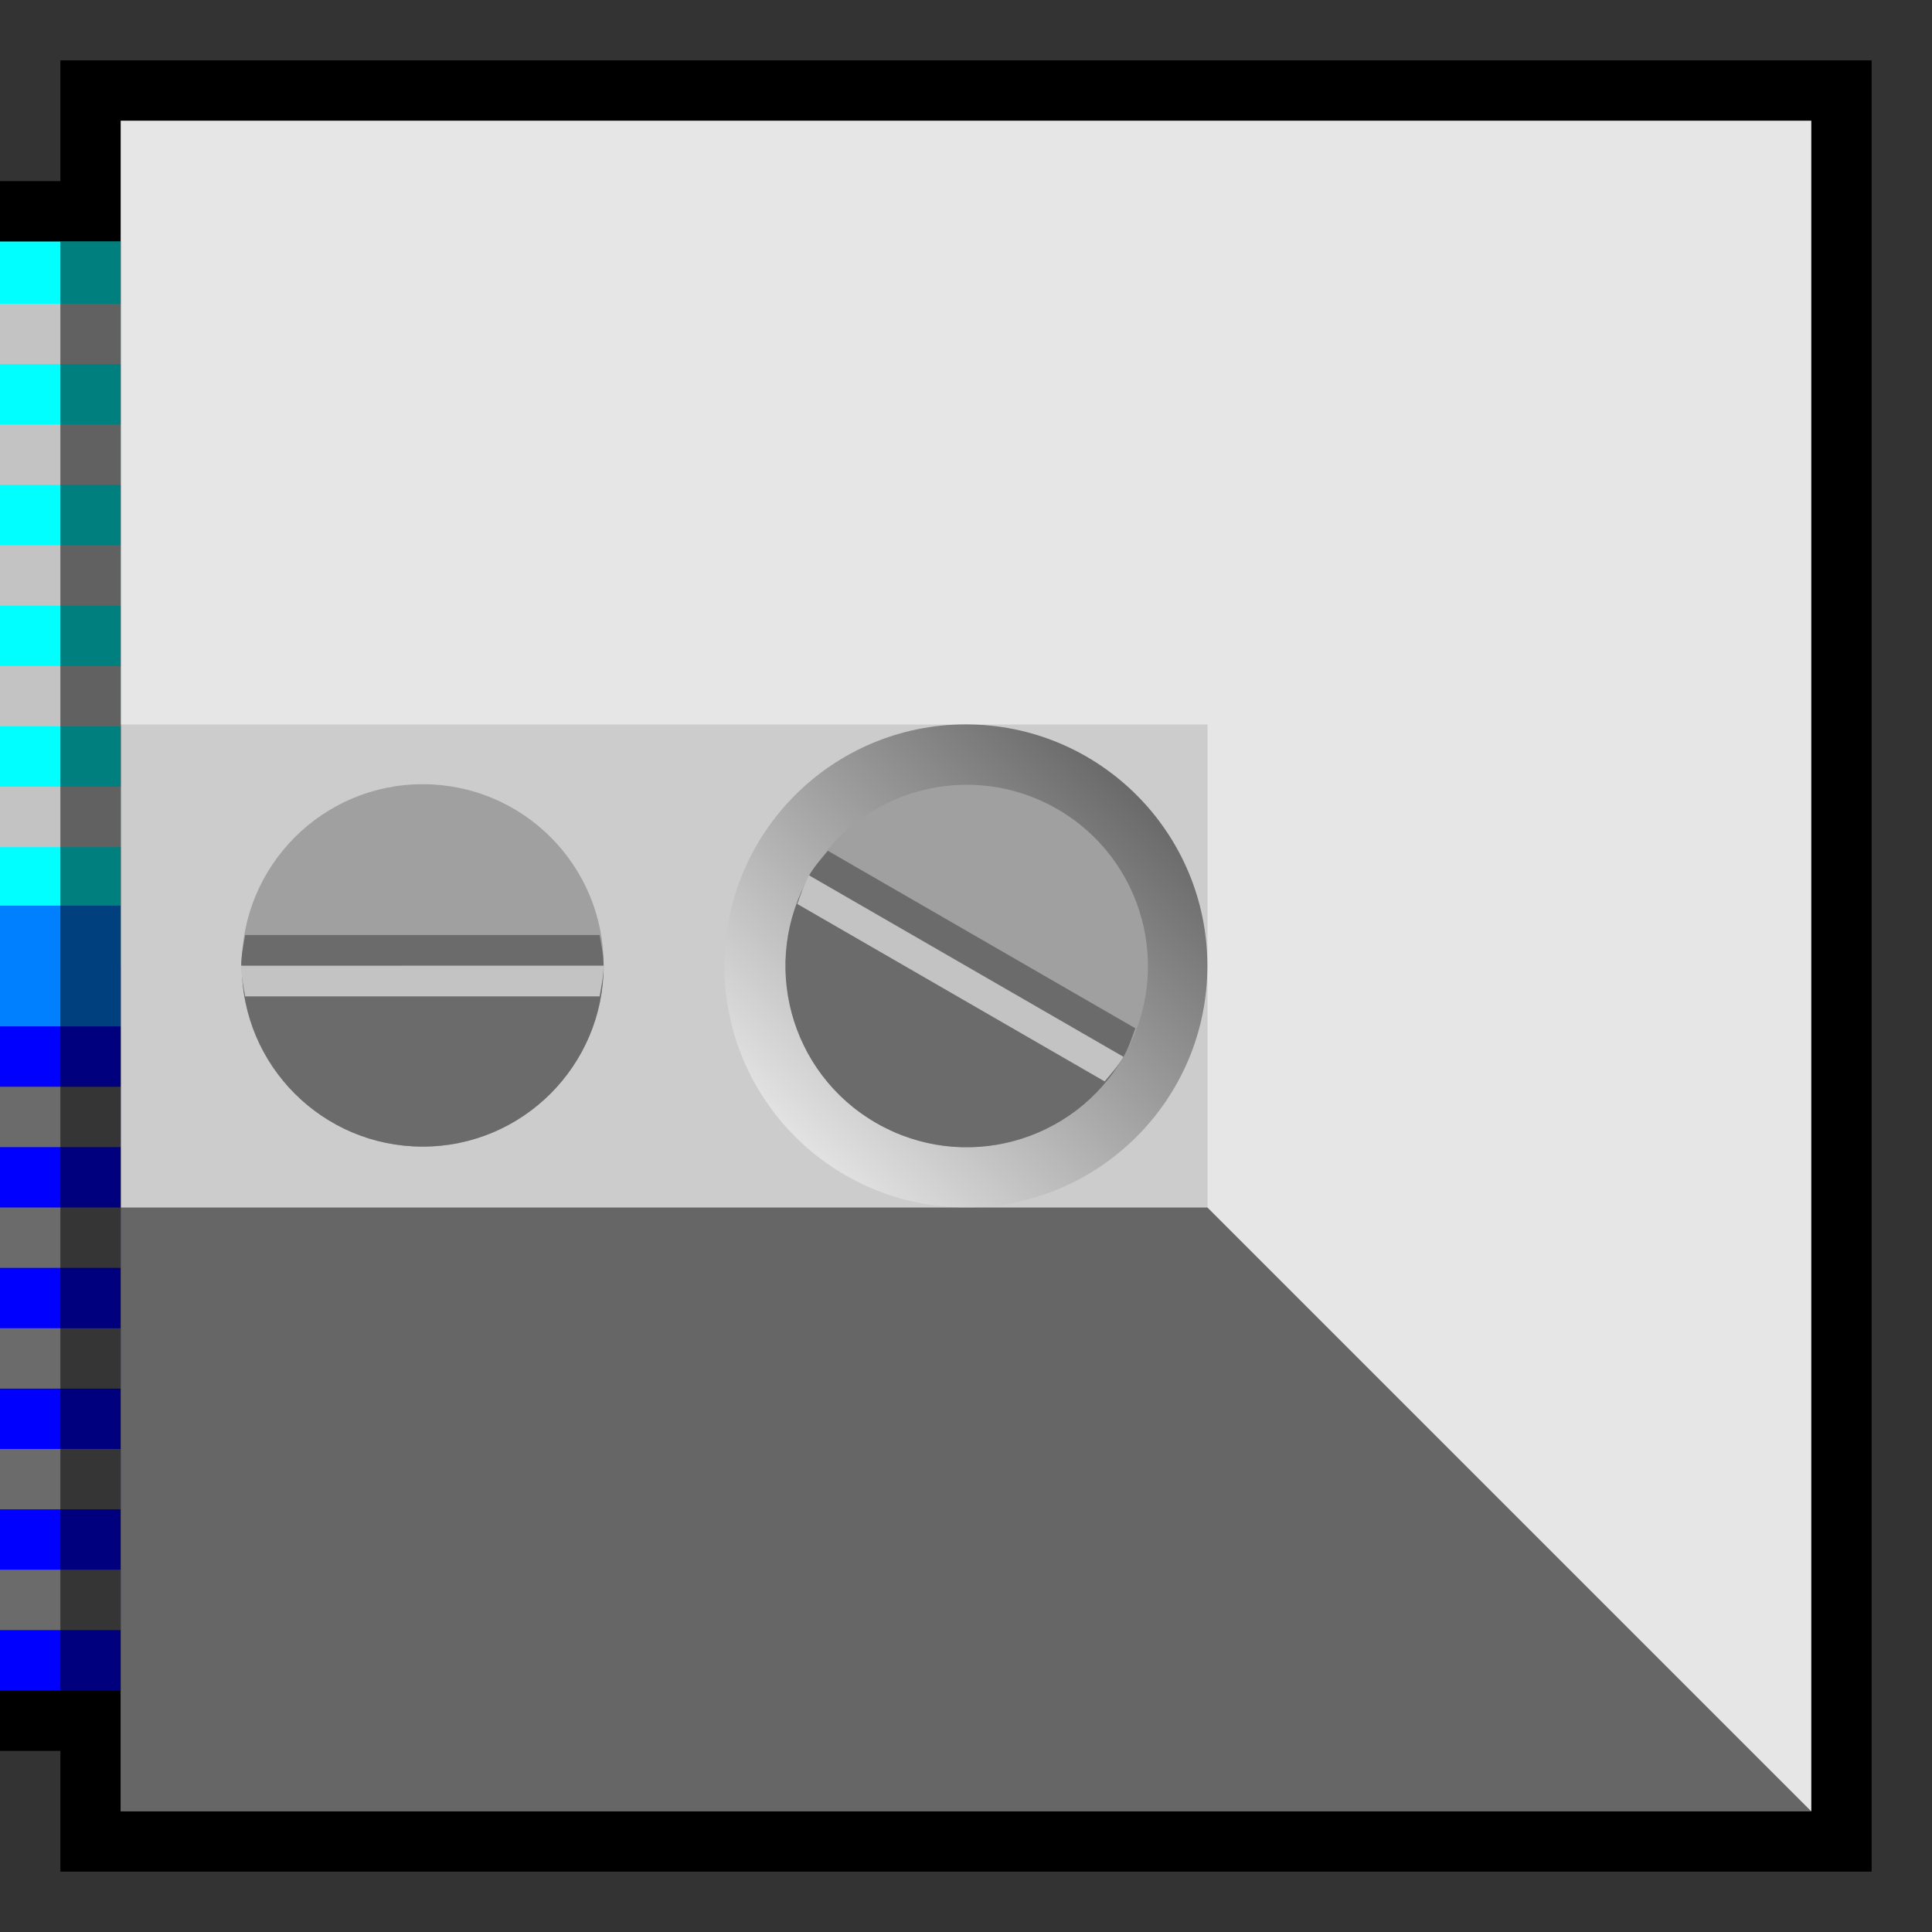 <?xml version="1.0" encoding="UTF-8" standalone="no"?>
<!-- Created with Inkscape (http://www.inkscape.org/) -->

<svg
   xmlns:dc="http://purl.org/dc/elements/1.1/"
   xmlns:cc="http://creativecommons.org/ns#"
   xmlns:rdf="http://www.w3.org/1999/02/22-rdf-syntax-ns#"
   xmlns:svg="http://www.w3.org/2000/svg"
   xmlns="http://www.w3.org/2000/svg"
   xmlns:xlink="http://www.w3.org/1999/xlink"
   xmlns:sodipodi="http://sodipodi.sourceforge.net/DTD/sodipodi-0.dtd"
   xmlns:inkscape="http://www.inkscape.org/namespaces/inkscape"
   width="32px"
   height="32px"
   id="svg3505"
   sodipodi:version="0.32"
   inkscape:version="0.48.5 r10040"
   sodipodi:docname="00.svg"
   inkscape:output_extension="org.inkscape.output.svg.inkscape"
   version="1.1">
  <rect width="100%" height="100%" fill="#333333" stroke="none"/>
  <defs
     id="defs3507">
    <linearGradient
       id="linearGradient8649">
      <stop
         style="stop-color:black;stop-opacity:0.502;"
         offset="0"
         id="stop8651" />
      <stop
         style="stop-color:white;stop-opacity:0.502;"
         offset="1"
         id="stop8653" />
    </linearGradient>
    <inkscape:perspective
       sodipodi:type="inkscape:persp3d"
       inkscape:vp_x="0 : 16 : 1"
       inkscape:vp_y="0 : 1000 : 0"
       inkscape:vp_z="32 : 16 : 1"
       inkscape:persp3d-origin="16 : 10.666667 : 1"
       id="perspective3513" />
    <inkscape:perspective
       id="perspective4690"
       inkscape:persp3d-origin="372.04724 : 350.78739 : 1"
       inkscape:vp_z="744.09448 : 526.18109 : 1"
       inkscape:vp_y="0 : 1000 : 0"
       inkscape:vp_x="0 : 526.18109 : 1"
       sodipodi:type="inkscape:persp3d" />
    <inkscape:perspective
       id="perspective2564"
       inkscape:persp3d-origin="372.04724 : 350.78739 : 1"
       inkscape:vp_z="744.09448 : 526.18109 : 1"
       inkscape:vp_y="0 : 1000 : 0"
       inkscape:vp_x="0 : 526.18109 : 1"
       sodipodi:type="inkscape:persp3d" />
    <linearGradient
       inkscape:collect="always"
       xlink:href="#linearGradient8649"
       id="linearGradient7033"
       gradientUnits="userSpaceOnUse"
       x1="19"
       y1="13"
       x2="13"
       y2="19" />
    <linearGradient
       inkscape:collect="always"
       xlink:href="#linearGradient8649"
       id="linearGradient7205"
       gradientUnits="userSpaceOnUse"
       x1="19"
       y1="13"
       x2="13"
       y2="19" />
  </defs>
  <sodipodi:namedview
     id="base"
     pagecolor="#ffffff"
     bordercolor="#666666"
     borderopacity="1.0"
     inkscape:pageopacity="0.0"
     inkscape:pageshadow="2"
     inkscape:zoom="17.388462"
     inkscape:cx="16"
     inkscape:cy="16"
     inkscape:current-layer="g8556"
     showgrid="true"
     inkscape:grid-bbox="true"
     inkscape:document-units="px"
     objecttolerance="10000"
     gridtolerance="10000"
     guidetolerance="10000"
     inkscape:window-width="1024"
     inkscape:window-height="741"
     inkscape:window-x="0"
     inkscape:window-y="2"
     inkscape:object-paths="true"
     inkscape:object-nodes="true"
     inkscape:snap-bbox="true"
     inkscape:snap-guide="true"
     showguides="true"
     inkscape:guide-bbox="true"
     inkscape:window-maximized="1">
    <inkscape:grid
       type="xygrid"
       id="grid3515"
       units="px"
       visible="true"
       enabled="true"
       spacingx="1px"
       spacingy="1px"
       empspacing="4"
       snapvisiblegridlinesonly="true" />
    <sodipodi:guide
       orientation="-0.707,0.707"
       position="33.246,33.246"
       id="guide3622" />
    <sodipodi:guide
       orientation="0.707,0.707"
       position="16,16"
       id="guide3624" />
  </sodipodi:namedview>
  <g
     id="layer1"
     inkscape:label="Layer 1"
     inkscape:groupmode="layer">
    <g
       id="g8459">
      <g
         id="g8556"
         transform="matrix(0,1,-1,0,32,0)">
        <g
           id="g7228">
          <rect
             y="0"
             x="0"
             height="32"
             width="32"
             id="rect8457"
             style="fill:none;stroke:none" />
          <rect
             y="1"
             x="1"
             height="30"
             width="30"
             id="rect3935"
             style="fill:black;fill-opacity:1;stroke:none" />
          <path
             id="path3635"
             d="m 3,32 26,0 0,-2 -26,0 0,2 z"
             style="fill:black;fill-opacity:1;fill-rule:nonzero;stroke:none"
             inkscape:connector-curvature="0" />
          <path
             id="path3646"
             d="m 16,32 12,0 0,-2 -12,0 0,2 z"
             style="fill:blue;fill-opacity:1;fill-rule:nonzero;stroke:none"
             inkscape:connector-curvature="0" />
          <path
             id="path2570"
             d="m 4,32 12,0 0,-2 -12,0 0,2 z"
             style="fill:#00ffff;fill-opacity:1;fill-rule:nonzero;stroke:none"
             inkscape:connector-curvature="0" />
          <path
             id="path3626"
             d="m 5.031,32 1,0 0,-2 -1,0 0,2 z m 2,0 1,0 0,-2 -1,0 0,2 z m 2,0 1,0 0,-2 -1,0 0,2 z m 2,0 1,0 0,-2 -1,0 0,2 z m 2,0 1,0 0,-2 -1,0 0,2 z"
             style="fill:#c3c3c3;fill-opacity:1;fill-rule:nonzero;stroke:none"
             inkscape:connector-curvature="0" />
          <path
             id="rect3926"
             d="m 15,32 2,0 0,-2 -2,0 0,2 z"
             style="fill:#0080ff;fill-opacity:1;fill-rule:nonzero;stroke:none"
             inkscape:connector-curvature="0" />
          <path
             id="path3650"
             d="m 18,32 1,0 0,-2 -1,0 0,2 z m 2,0 1,0 0,-2 -1,0 0,2 z m 2,0 1,0 0,-2 -1,0 0,2 z m 2,0 1,0 0,-2 -1,0 0,2 z m 2,0 1,0 0,-2 -1,0 0,2 z"
             style="fill:#6b6b6b;fill-opacity:1;fill-rule:nonzero;stroke:none"
             inkscape:connector-curvature="0" />
          <rect
             y="2"
             x="2"
             height="28"
             width="28"
             id="rect3138"
             style="fill:#ccc;fill-opacity:1;stroke:none" />
          <path
             sodipodi:nodetypes="ccccc"
             inkscape:connector-curvature="0"
             id="rect3915"
             d="m 30,2 -10,10 0,18 10,0 z"
             style="fill:#000000;fill-opacity:0.502;stroke:none" />
          <path
             sodipodi:nodetypes="ccccccc"
             inkscape:connector-curvature="0"
             id="rect3917"
             d="m 2,2 0,28 10,0 0,-18 8,0 10,-10 z"
             style="fill:white;fill-opacity:0.502;stroke:none" />
          <path
             transform="matrix(0,-1.003,1.003,0,-0.05,32.05)"
             d="m 19.988,16 c 0,2.202 -1.785,3.988 -3.988,3.988 -2.202,0 -3.988,-1.785 -3.988,-3.988 0,-2.202 1.785,-3.988 3.988,-3.988 2.202,0 3.988,1.785 3.988,3.988 z"
             sodipodi:ry="3.9875195"
             sodipodi:rx="3.9875195"
             sodipodi:cy="16"
             sodipodi:cx="16"
             id="path8647"
             style="fill:url(#linearGradient7205);fill-opacity:1;stroke:none"
             sodipodi:type="arc" />
          <g
             transform="matrix(-0.259,-0.966,0.966,-0.259,2.618,27.867)"
             id="g4361">
            <path
               sodipodi:type="arc"
               style="fill:#a0a0a0;fill-opacity:1;stroke:none"
               id="path4371"
               sodipodi:cx="10"
               sodipodi:cy="10"
               sodipodi:rx="2"
               sodipodi:ry="2"
               d="m 12,10 c 0,1.105 -0.895,2 -2,2 -1.105,0 -2,-0.895 -2,-2 0,-1.105 0.895,-2 2,-2 1.105,0 2,0.895 2,2 z"
               transform="matrix(1.061,-1.061,1.061,1.061,-13.213,16)" />
            <path
               sodipodi:open="true"
               sodipodi:end="4.712389"
               sodipodi:start="1.5707963"
               sodipodi:type="arc"
               style="fill:#6b6b6b;fill-opacity:1;stroke:none"
               id="path4369"
               sodipodi:cx="10"
               sodipodi:cy="10"
               sodipodi:rx="2"
               sodipodi:ry="2"
               d="M 10,12 C 8.895,12 8,11.105 8,10 8,8.895 8.895,8 10,8 10,8 10,8 10,8"
               transform="matrix(1.061,-1.061,1.061,1.061,-13.213,16)" />
            <path
               style="fill:#6b6b6b;fill-opacity:1;stroke:none"
               d="m 6.281,13.562 c -0.14,0.099 -0.285,0.192 -0.406,0.312 L 10.125,18.125 c 0.121,-0.121 0.214,-0.266 0.312,-0.406 L 6.281,13.562 z"
               id="path3783"
               inkscape:connector-curvature="0" />
            <path
               style="fill:#c3c3c3;fill-opacity:1;stroke:none"
               d="m 5.875,13.875 c -0.121,0.121 -0.214,0.266 -0.312,0.406 L 9.719,18.438 C 9.859,18.339 10.004,18.246 10.125,18.125 l -4.25,-4.25 z"
               id="path3010"
               inkscape:connector-curvature="0" />
          </g>
          <use
             height="32"
             width="32"
             transform="translate(-2e-7,9)"
             id="use8663"
             xlink:href="#path8647"
             y="0"
             x="0" />
          <use
             height="32"
             width="32"
             transform="matrix(0.866,-0.499,0.5,0.865,-5.86,19.153)"
             id="use4367"
             xlink:href="#g4361"
             y="0"
             x="0" />
          <rect
             transform="matrix(0,-1,1,0,0,32)"
             y="4"
             x="1"
             height="24"
             width="1"
             id="rect7226"
             style="fill:#000000;fill-opacity:0.502;stroke:none" />
        </g>
      </g>
    </g>
  </g>
</svg>

